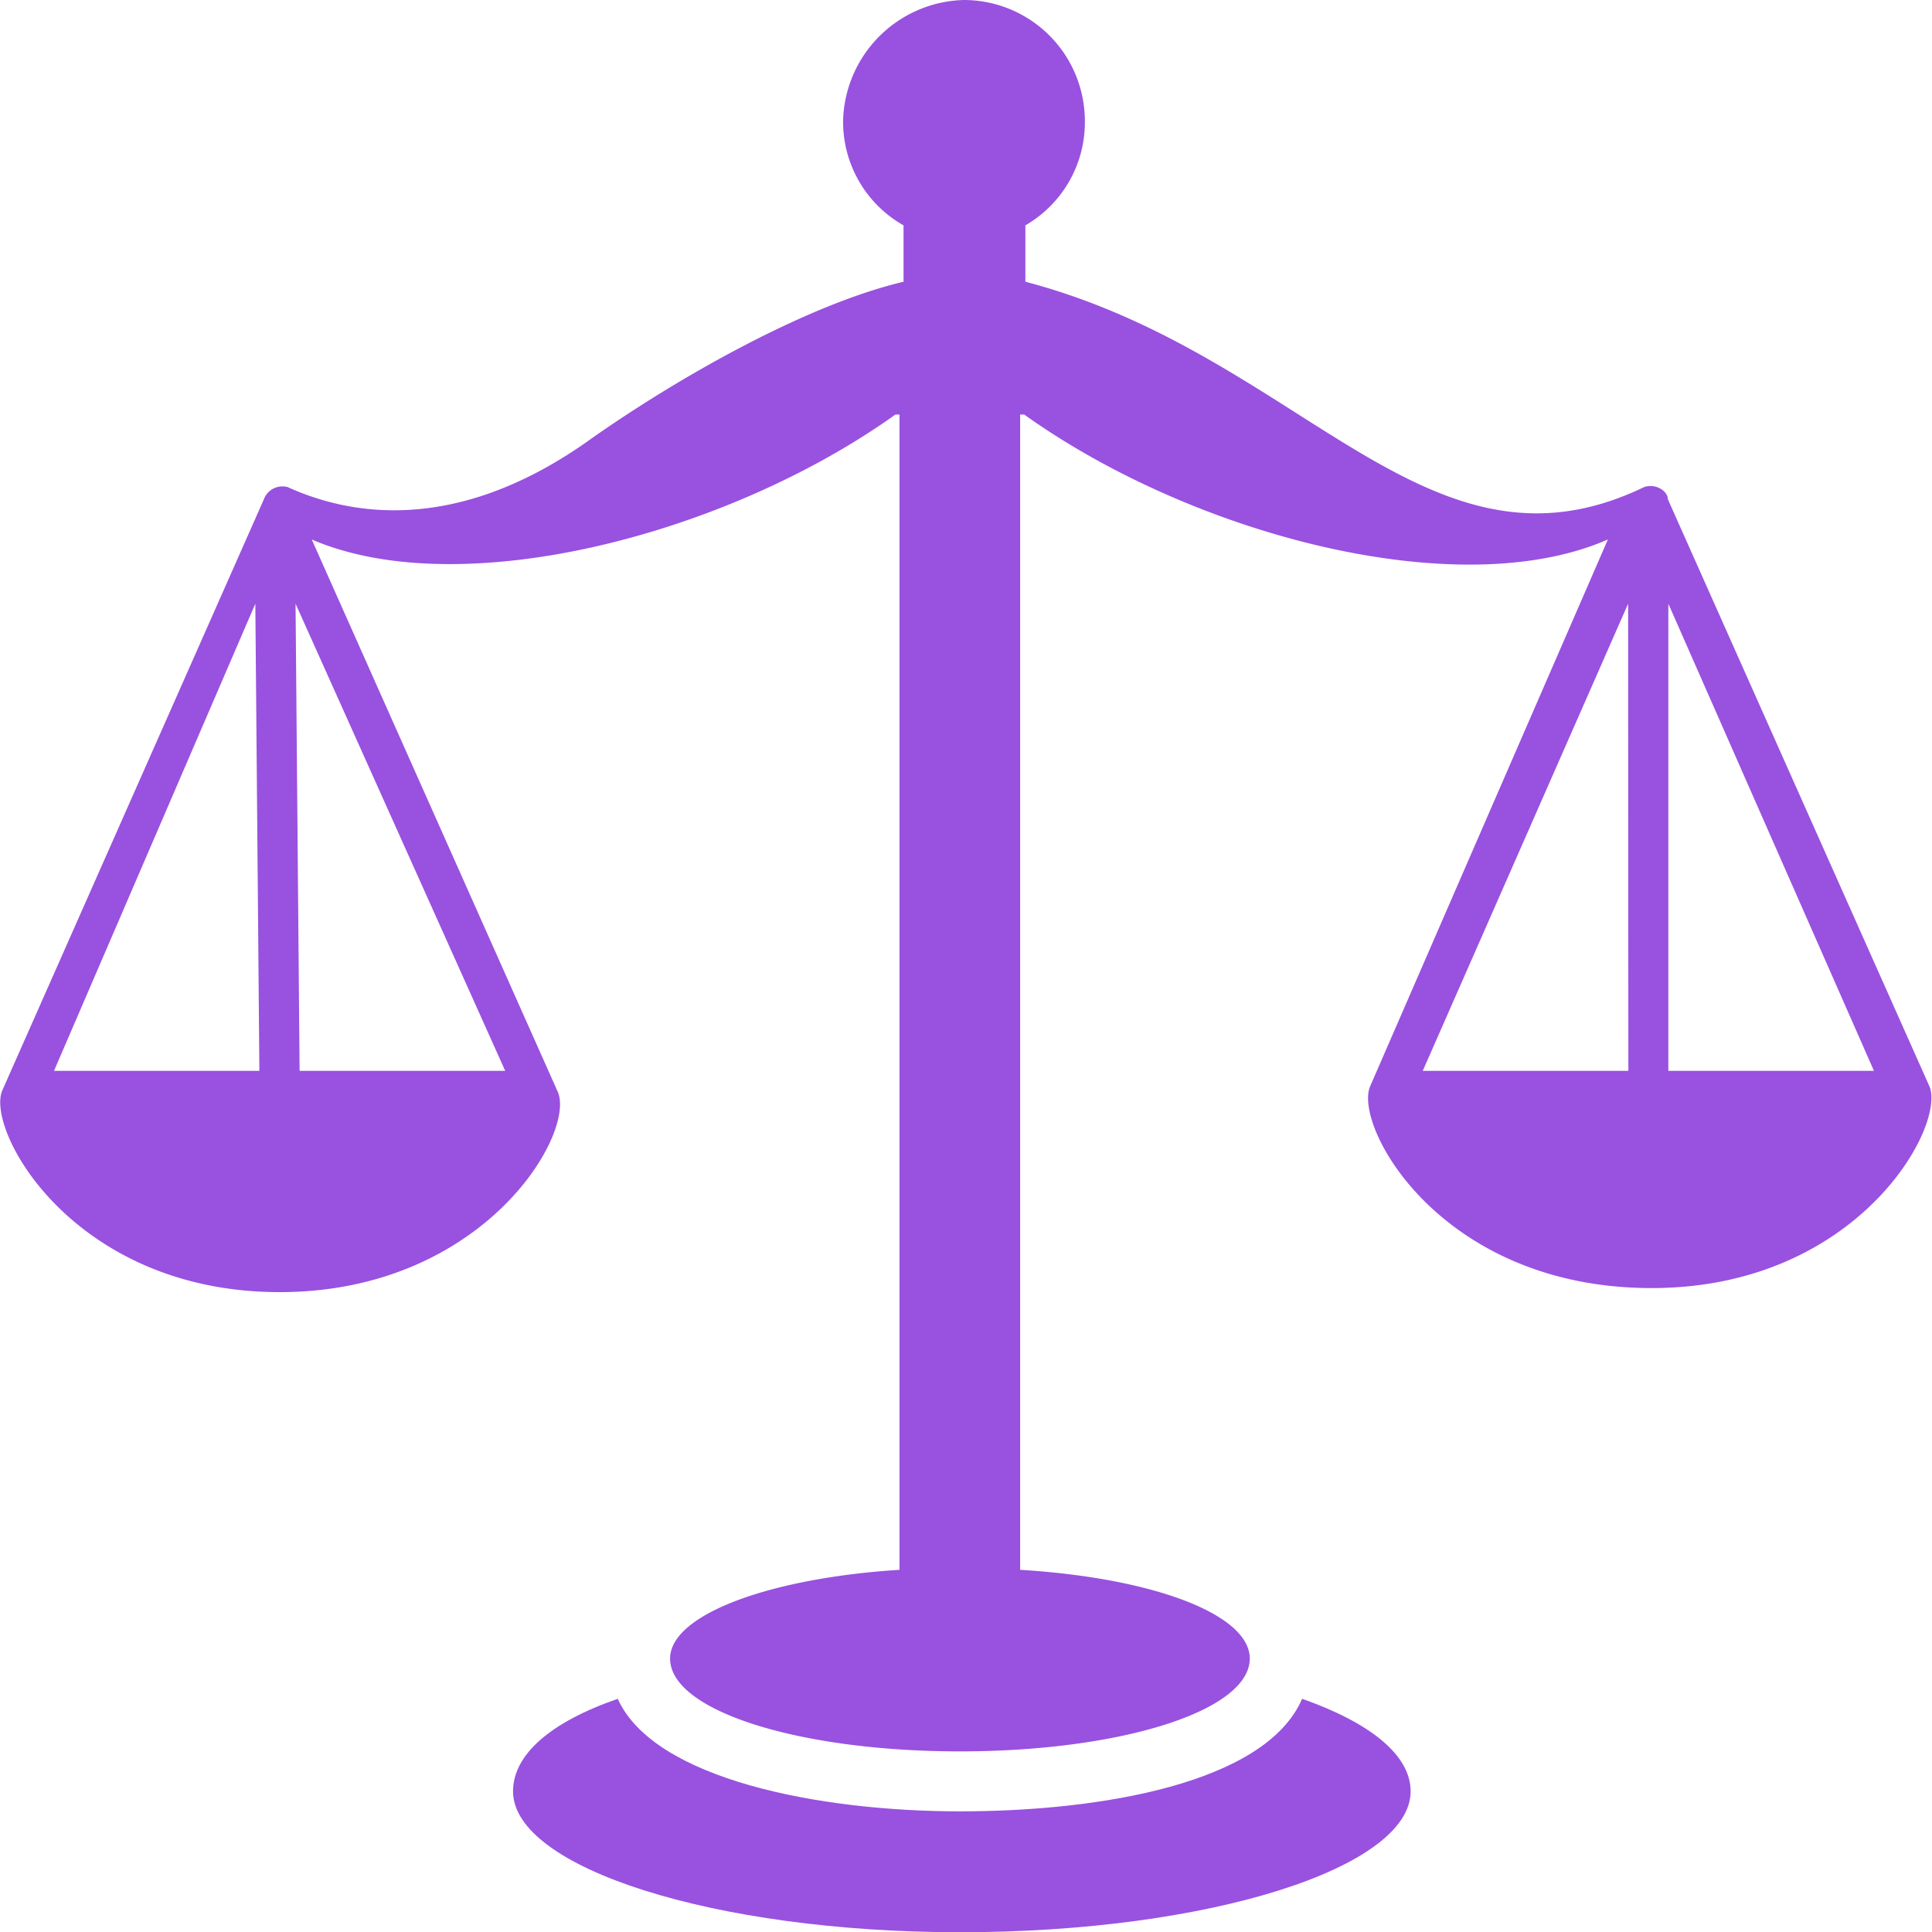 <svg xmlns="http://www.w3.org/2000/svg" viewBox="0 0 81.19 81.2"><defs><style>.a{fill:#9951e0;}</style></defs><title>evidence</title><path class="a" d="M68.69,84.68c0-1.52-1.69-2.88-4.56-3.89-1.53,3.55-8.46,4.73-14.38,4.73s-12.86-1.35-14.38-4.73c-2.88,1-4.4,2.37-4.4,3.89,0,3.21,8.46,5.92,18.78,5.92C60.23,90.6,68.69,87.89,68.69,84.68Z" transform="translate(-9.41 -9.4)"/><path class="a" d="M21.16,63.7c8.62,0,12.52-6.76,11.67-8.46L22.51,32.07c6.26,2.7,17.42-.17,24.53-5.25h.17V75.37c-5.41.34-9.64,1.87-9.64,3.73C37.57,81.3,43,83,49.75,83S61.93,81.3,61.93,79.1c0-1.86-4.06-3.39-9.65-3.73V26.82h.17c7.11,5.08,18.27,8,24.53,5.25l-10,23h0c-.68,1.7,3,8.46,11.84,8.46,8.63,0,12.35-6.76,11.68-8.46h0l-11-24.69h0c0-.34-.51-.68-1-.51-9.13,4.4-14.37-5.58-26-8.63V18.87A5,5,0,0,0,55,14.47,5.09,5.09,0,0,0,49.92,9.4a5.21,5.21,0,0,0-5.08,5.07,5,5,0,0,0,2.54,4.4v2.37c-4.23,1-9.81,4.23-13.37,6.77-5.58,3.89-10,3-12.51,1.86a.83.83,0,0,0-1,.51h0l-11,24.86h0C8.81,56.94,12.53,63.7,21.16,63.7Zm67-9.3H79.52V34.77Zm-10.32,0H69.2l8.63-19.63Zm-47.2,0H22l-.17-19.63ZM20.14,34.77l.17,19.63H11.68Z" transform="translate(-9.41 -9.4)"/></svg>
